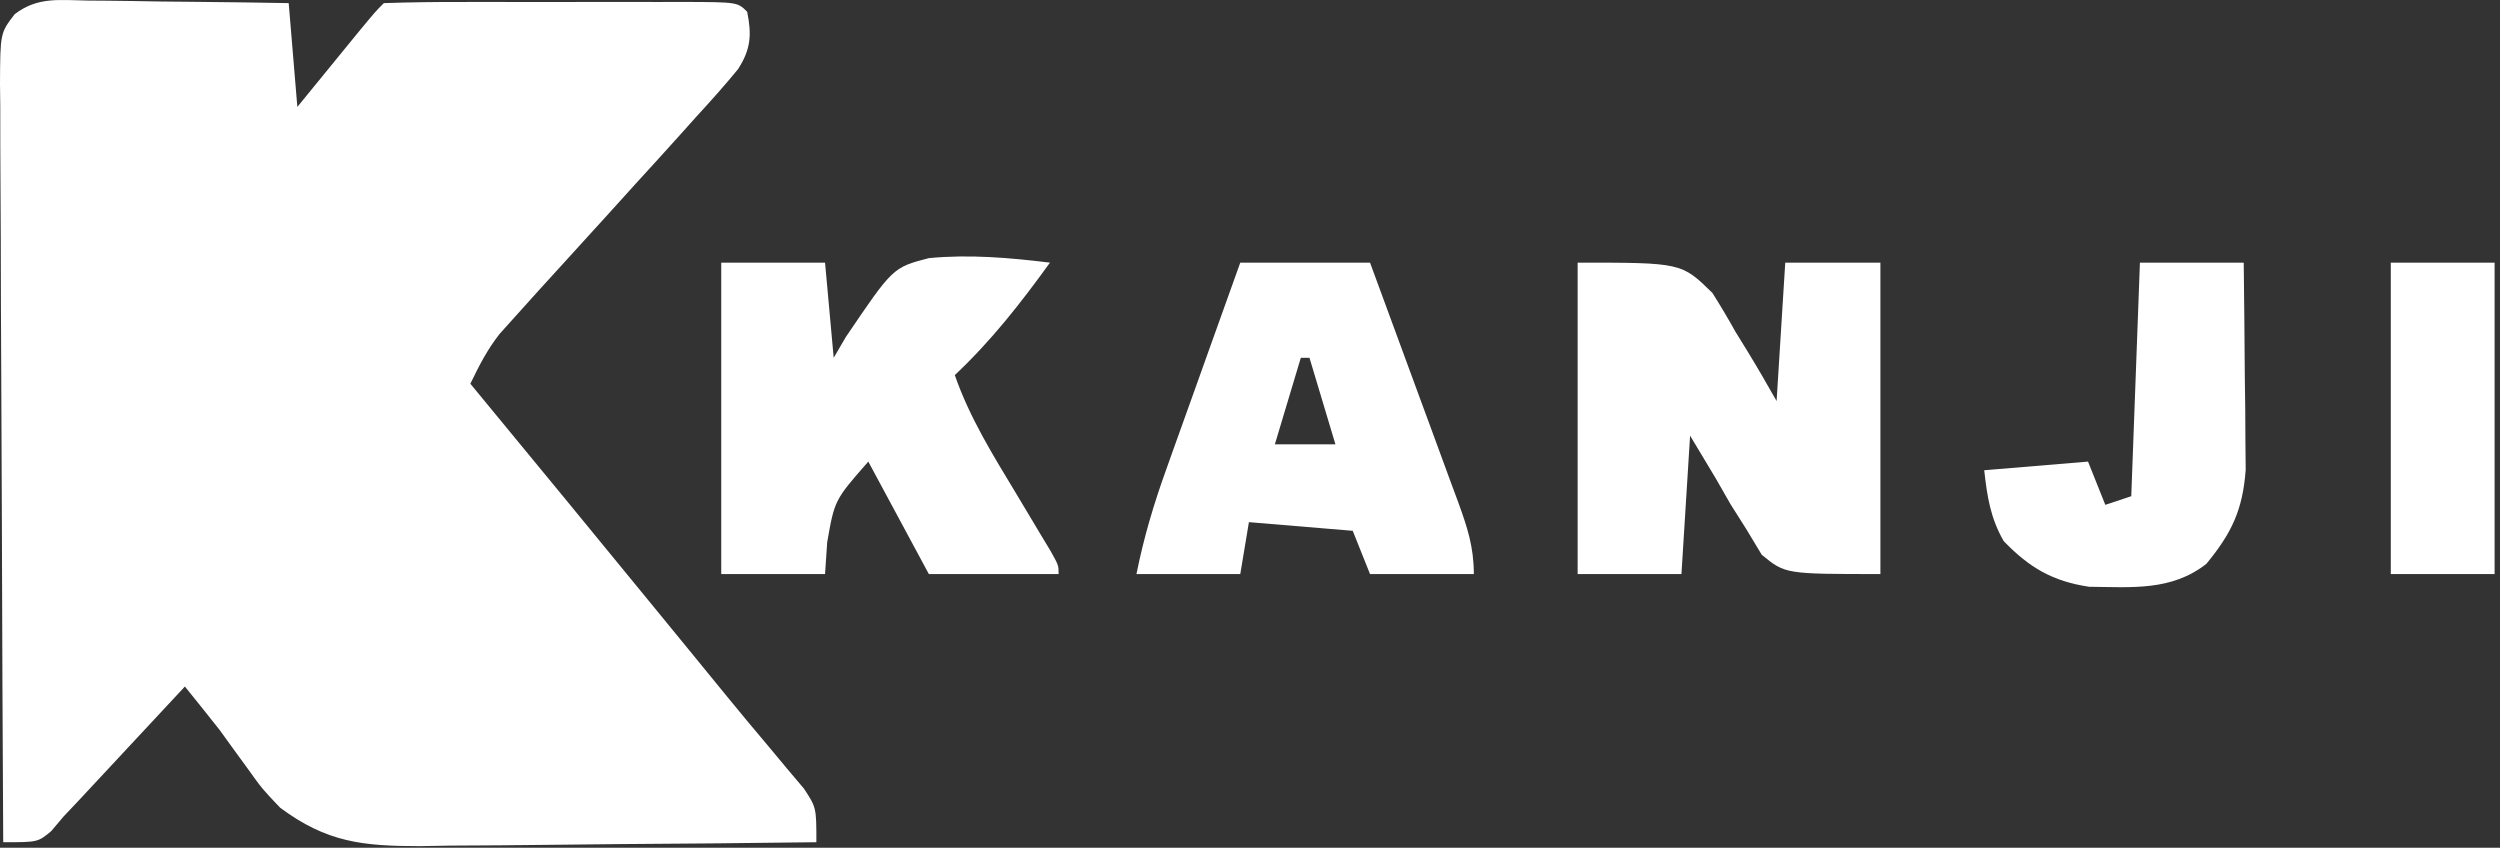 <svg width="289" height="98" viewBox="0 0 289 98" fill="none" xmlns="http://www.w3.org/2000/svg">
<rect x="0" y="0" width="289" height="98" fill="#333333" stroke="none"/>
<path d="M10.229 0.068C10.89 0.072 11.552 0.077 12.234 0.081C14.343 0.098 16.452 0.135 18.561 0.174C19.992 0.189 21.424 0.202 22.856 0.215C26.362 0.248 29.867 0.299 33.373 0.361C33.868 6.301 33.868 6.301 34.373 12.361C35.33 11.187 35.33 11.187 36.307 9.99C37.133 8.978 37.959 7.966 38.811 6.924C39.635 5.914 40.458 4.905 41.307 3.865C43.373 1.361 43.373 1.361 44.373 0.361C47.391 0.26 50.386 0.221 53.404 0.228C54.311 0.227 55.217 0.226 56.151 0.225C58.071 0.225 59.991 0.227 61.911 0.231C64.861 0.236 67.81 0.231 70.76 0.224C72.621 0.225 74.481 0.226 76.342 0.228C77.231 0.226 78.119 0.224 79.034 0.222C85.258 0.246 85.258 0.246 86.373 1.361C86.911 4.011 86.798 5.706 85.312 7.999C83.764 9.887 82.153 11.691 80.498 13.486C79.613 14.475 79.613 14.475 78.711 15.484C76.943 17.454 75.16 19.409 73.373 21.361C72.425 22.409 71.477 23.457 70.529 24.506C68.89 26.315 67.247 28.121 65.6 29.924C63.514 32.207 61.433 34.492 59.373 36.798C58.569 37.694 58.569 37.694 57.748 38.607C56.313 40.437 55.383 42.273 54.373 44.361C54.75 44.818 55.127 45.276 55.516 45.747C62.12 53.761 68.725 61.776 75.295 69.818C76.741 71.588 78.189 73.356 79.639 75.123C81.147 76.962 82.653 78.805 84.154 80.65C85.661 82.49 87.182 84.318 88.717 86.135C89.449 87.014 90.181 87.893 90.936 88.799C91.597 89.581 92.258 90.364 92.94 91.17C94.373 93.361 94.373 93.361 94.373 97.361C86.669 97.463 78.964 97.533 71.259 97.581C68.639 97.601 66.02 97.628 63.4 97.663C59.629 97.711 55.859 97.734 52.088 97.752C50.921 97.772 49.754 97.793 48.552 97.814C41.91 97.816 37.753 97.369 32.373 93.361C30.299 91.177 30.299 91.177 28.686 88.924C28.146 88.182 27.605 87.441 27.049 86.677C26.496 85.913 25.943 85.149 25.373 84.361C24.048 82.688 22.716 81.02 21.373 79.361C20.965 79.8 20.556 80.238 20.136 80.69C18.278 82.685 16.419 84.679 14.561 86.674C13.597 87.709 13.597 87.709 12.614 88.765C11.992 89.432 11.37 90.1 10.729 90.787C10.158 91.4 9.587 92.012 8.999 92.644C8.194 93.494 8.194 93.494 7.373 94.361C6.892 94.93 6.41 95.499 5.914 96.084C4.373 97.361 4.373 97.361 0.373 97.361C0.304 85.157 0.25 72.953 0.218 60.748C0.202 55.082 0.181 49.415 0.147 43.748C0.114 38.283 0.096 32.817 0.089 27.351C0.083 25.263 0.072 23.175 0.056 21.087C0.034 18.168 0.031 15.249 0.033 12.331C0.022 11.462 0.011 10.594 0 9.7C0.031 3.806 0.031 3.806 1.702 1.637C4.389 -0.415 6.912 0.026 10.229 0.068Z" fill="white"/>
<path d="M182.375 30.361C194.375 30.361 194.375 30.361 197.953 33.861C198.887 35.335 199.778 36.837 200.625 38.361C201.331 39.506 201.331 39.506 202.051 40.674C203.198 42.546 204.292 44.451 205.375 46.361C205.705 41.081 206.035 35.801 206.375 30.361C210.005 30.361 213.635 30.361 217.375 30.361C217.375 42.241 217.375 54.121 217.375 66.361C206.375 66.361 206.375 66.361 203.656 64.131C203.068 63.155 202.481 62.179 201.875 61.174C201.267 60.211 200.658 59.248 200.031 58.256C199.485 57.301 198.938 56.346 198.375 55.361C197.385 53.711 196.395 52.061 195.375 50.361C195.045 55.641 194.715 60.921 194.375 66.361C190.415 66.361 186.455 66.361 182.375 66.361C182.375 54.481 182.375 42.601 182.375 30.361Z" fill="white"/>
<path d="M83.375 30.361C87.335 30.361 91.295 30.361 95.375 30.361C95.705 33.991 96.035 37.621 96.375 41.361C96.839 40.567 97.303 39.773 97.781 38.955C103.216 30.925 103.216 30.925 107.372 29.84C112.077 29.385 116.696 29.793 121.375 30.361C117.987 35.053 114.593 39.391 110.375 43.361C112.101 48.322 114.805 52.634 117.5 57.111C118.421 58.647 119.341 60.183 120.258 61.721C120.664 62.396 121.07 63.071 121.489 63.767C122.375 65.361 122.375 65.361 122.375 66.361C117.425 66.361 112.475 66.361 107.375 66.361C105.065 62.071 102.755 57.781 100.375 53.361C96.481 57.799 96.481 57.799 95.625 62.674C95.543 63.891 95.46 65.108 95.375 66.361C91.415 66.361 87.455 66.361 83.375 66.361C83.375 54.481 83.375 42.601 83.375 30.361Z" fill="white"/>
<path d="M143.375 30.361C148.325 30.361 153.275 30.361 158.375 30.361C160.09 35.004 161.799 39.649 163.502 44.296C164.082 45.876 164.664 47.456 165.248 49.036C166.087 51.306 166.919 53.577 167.75 55.85C168.012 56.556 168.275 57.262 168.545 57.99C169.612 60.922 170.375 63.215 170.375 66.361C166.415 66.361 162.455 66.361 158.375 66.361C157.715 64.711 157.055 63.061 156.375 61.361C152.415 61.031 148.455 60.701 144.375 60.361C144.045 62.341 143.715 64.321 143.375 66.361C139.415 66.361 135.455 66.361 131.375 66.361C132.232 62.075 133.404 58.178 134.879 54.092C135.243 53.07 135.243 53.07 135.614 52.028C136.386 49.867 137.161 47.708 137.938 45.549C138.463 44.078 138.989 42.608 139.514 41.137C140.797 37.543 142.086 33.953 143.375 30.361ZM150.375 41.361C149.385 44.661 148.395 47.961 147.375 51.361C149.685 51.361 151.995 51.361 154.375 51.361C153.385 48.061 152.395 44.761 151.375 41.361C151.045 41.361 150.715 41.361 150.375 41.361Z" fill="white"/>
<path d="M247.375 30.361C251.335 30.361 255.295 30.361 259.375 30.361C259.429 34.757 259.469 39.153 259.5 43.549C259.517 44.795 259.534 46.041 259.551 47.324C259.557 48.526 259.564 49.728 259.57 50.967C259.581 52.072 259.591 53.177 259.602 54.315C259.257 58.941 257.995 61.607 255.062 65.174C251.02 68.346 246.423 67.876 241.496 67.83C237.26 67.194 234.58 65.609 231.625 62.549C230.082 59.848 229.724 57.431 229.375 54.361C233.335 54.031 237.295 53.701 241.375 53.361C242.035 55.011 242.695 56.661 243.375 58.361C244.365 58.031 245.355 57.701 246.375 57.361C246.705 48.451 247.035 39.541 247.375 30.361Z" fill="white"/>
<path d="M276.375 30.361C280.335 30.361 284.295 30.361 288.375 30.361C288.375 42.241 288.375 54.121 288.375 66.361C284.415 66.361 280.455 66.361 276.375 66.361C276.375 54.481 276.375 42.601 276.375 30.361Z" fill="white"/>
</svg>
